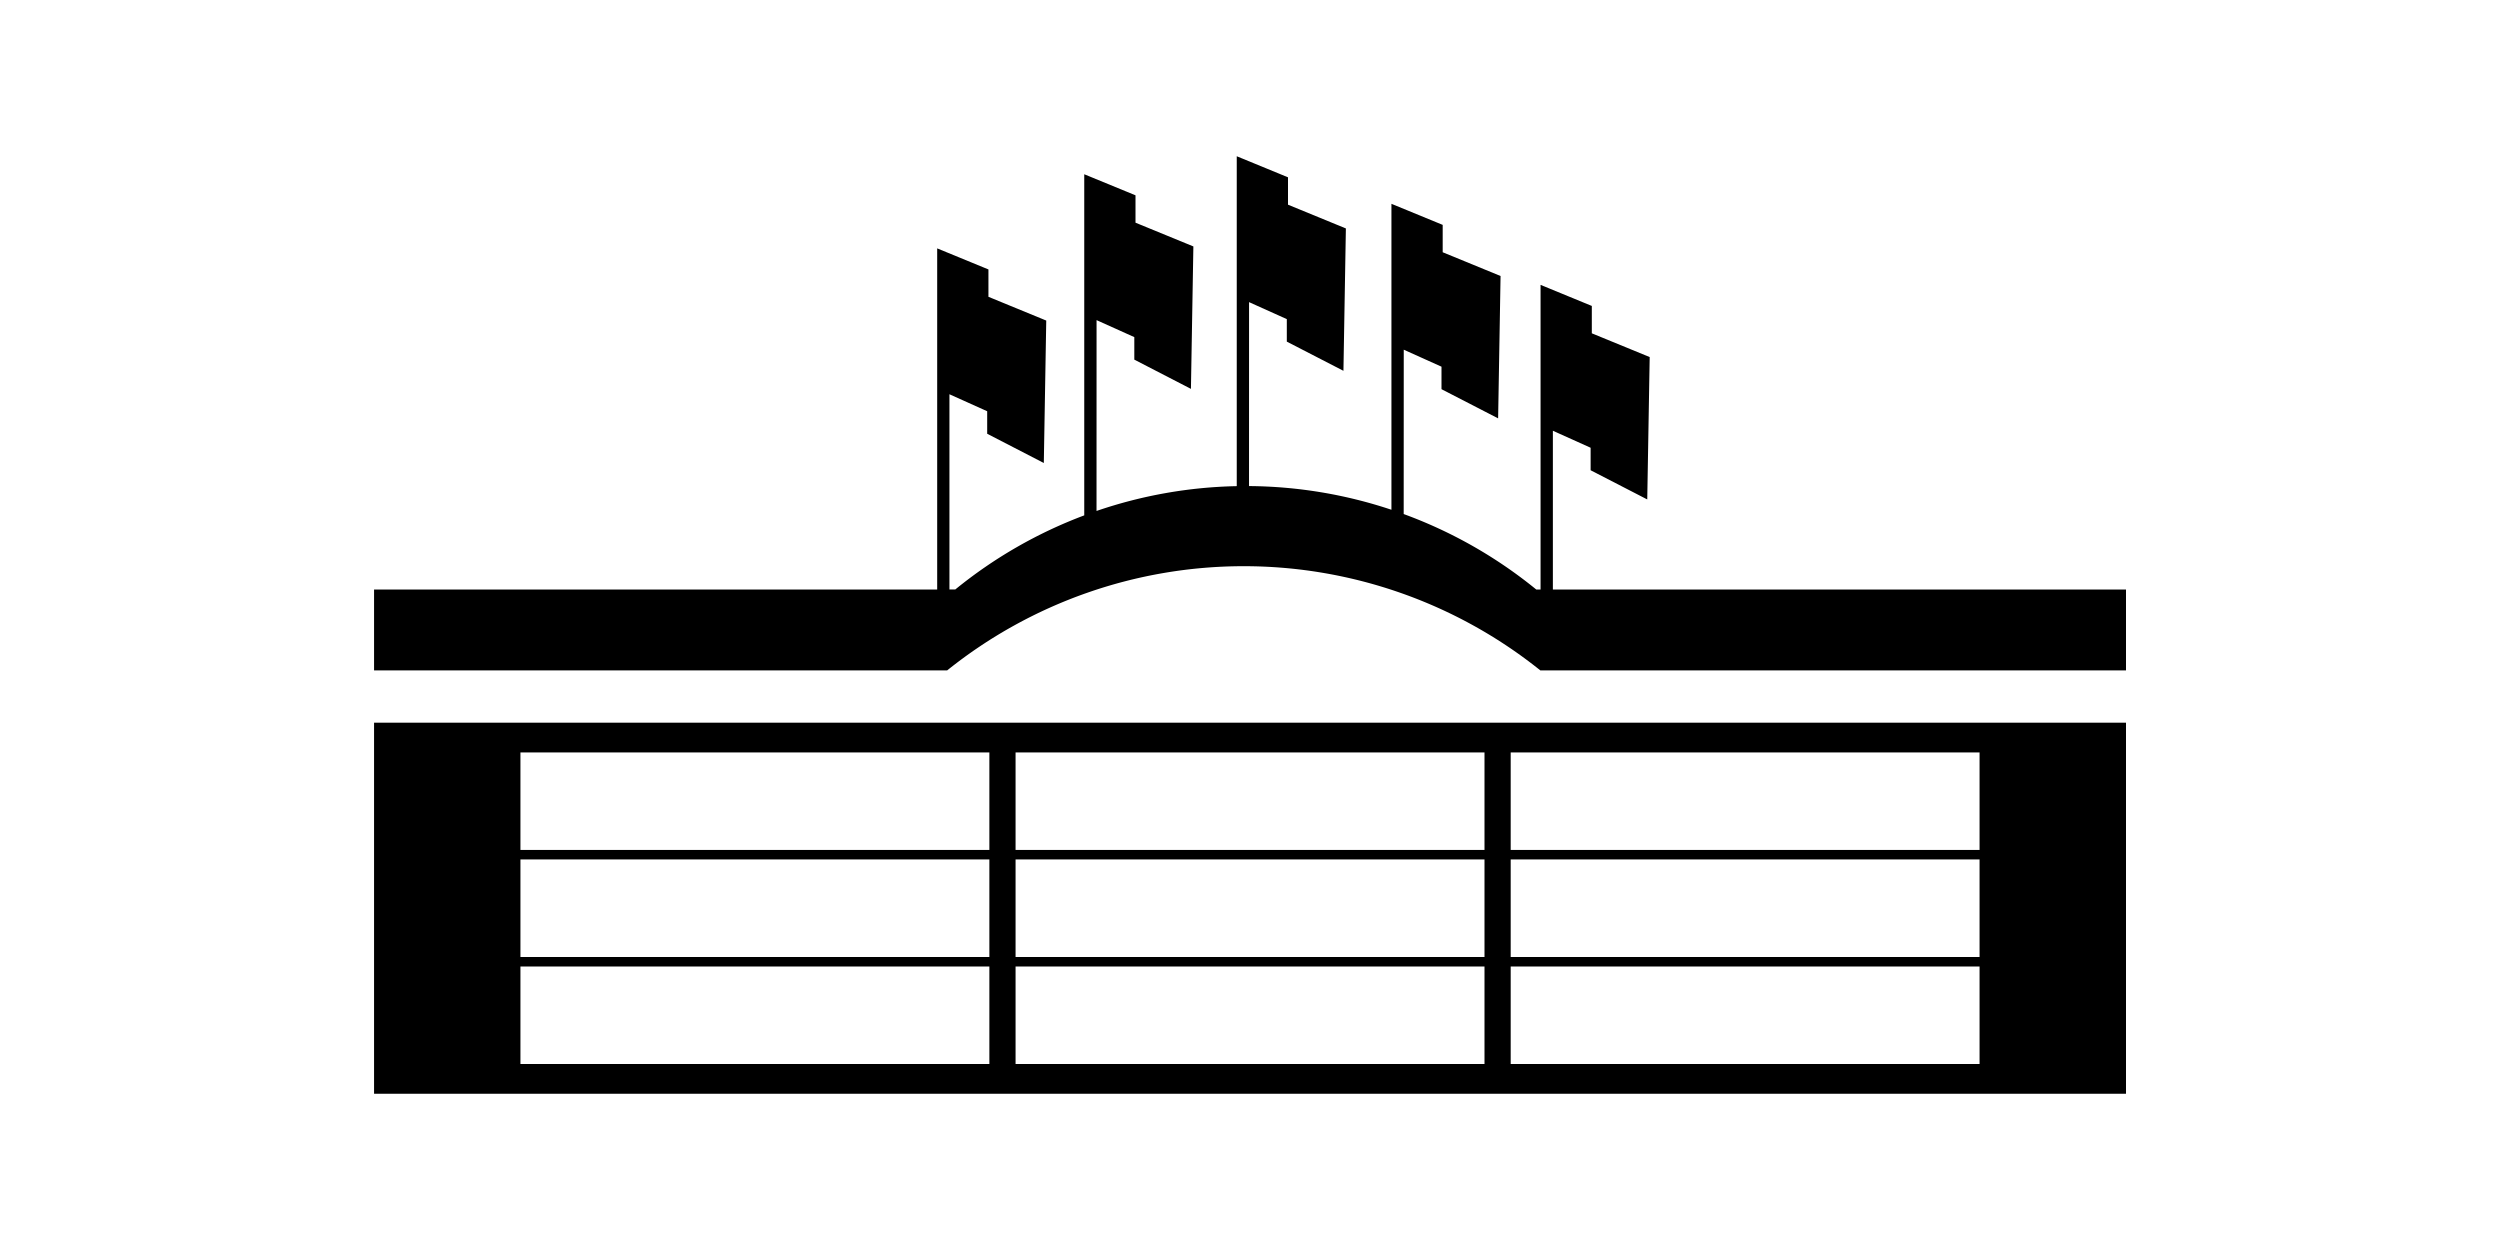 <svg xmlns:xlink="http://www.w3.org/1999/xlink" xmlns="http://www.w3.org/2000/svg" width="400" height="200"  viewBox="-0 -0 400 200"><rect id="svgEditorBackground" x="-0" y="-0" width="400" height="200" style="fill:none;stroke:none;"/>
<!--Gegenereerd door de SIMaD-toepassing (http://www.dlw.be).-->
<g style="stroke:none;fill-rule:evenodd;" transform="matrix(1,0,0,-1,0,200)">

<path d=" M151.54 92.74 L59.85 92.74 L59.85 105.68 L149.95 105.68 L149.95 160.26 L158.15 156.89 L158.15 152.51 L167.4 148.71 L167.01 125.92 L157.95 130.6 L157.95 134.2 L151.91 136.92 L151.91 105.68 L152.845 105.683 A73.54 73.54 0 0 0 173.481 117.541 L173.48 117.54 L173.48 172.12 L181.68 168.75 L181.68 164.37 L190.94 160.57 L190.55 137.78 L181.49 142.46 L181.49 146.06 L175.45 148.78 L175.444 118.246 A73.54 73.54 0 0 0 197.881 122.216 L197.88 122.22 L197.88 175 L206.08 171.63 L206.08 167.25 L215.34 163.45 L214.95 140.67 L205.89 145.34 L205.89 148.94 L199.85 151.66 L199.844 122.228 A73.54 73.54 0 0 0 222.627 118.439 L222.63 118.44 L222.63 167.39 L230.83 164.02 L230.83 159.64 L240.09 155.84 L239.7 133.06 L230.64 137.73 L230.64 141.33 L224.6 144.05 L224.59 117.752 A73.54 73.54 0 0 0 245.795 105.683 L245.8 105.68 L246.49 105.68 L246.49 154.42 L254.69 151.05 L254.69 146.67 L263.95 142.87 L263.56 120.09 L254.5 124.76 L254.5 128.36 L248.46 131.08 L248.46 105.68 L340.16 105.68 L340.16 92.74 L246.452 92.739 A75.87 75.87 0 0 1 151.548 92.739 Z" style="fill:rgb(0,0,0);"/>
<path d=" M59.85 25 L59.85 84.37 L340.16 84.37 L340.16 25 Z M162.49 64.01 L237.52 64.01 L237.52 79.61 L162.49 79.61 Z M162.49 46.88 L237.52 46.88 L237.52 62.49 L162.49 62.49 Z M162.49 29.76 L237.52 29.76 L237.52 45.36 L162.49 45.36 Z M83.27 64.01 L158.3 64.01 L158.3 79.61 L83.27 79.61 Z M83.27 46.88 L158.3 46.88 L158.3 62.49 L83.27 62.49 Z M83.27 29.76 L158.3 29.76 L158.3 45.36 L83.27 45.36 Z M241.71 64.01 L316.73 64.01 L316.73 79.61 L241.71 79.61 Z M241.71 46.88 L316.73 46.88 L316.73 62.49 L241.71 62.49 Z M241.71 29.76 L316.73 29.76 L316.73 45.36 L241.71 45.36 Z" style="fill:rgb(0,0,0);"/>
</g>
</svg>